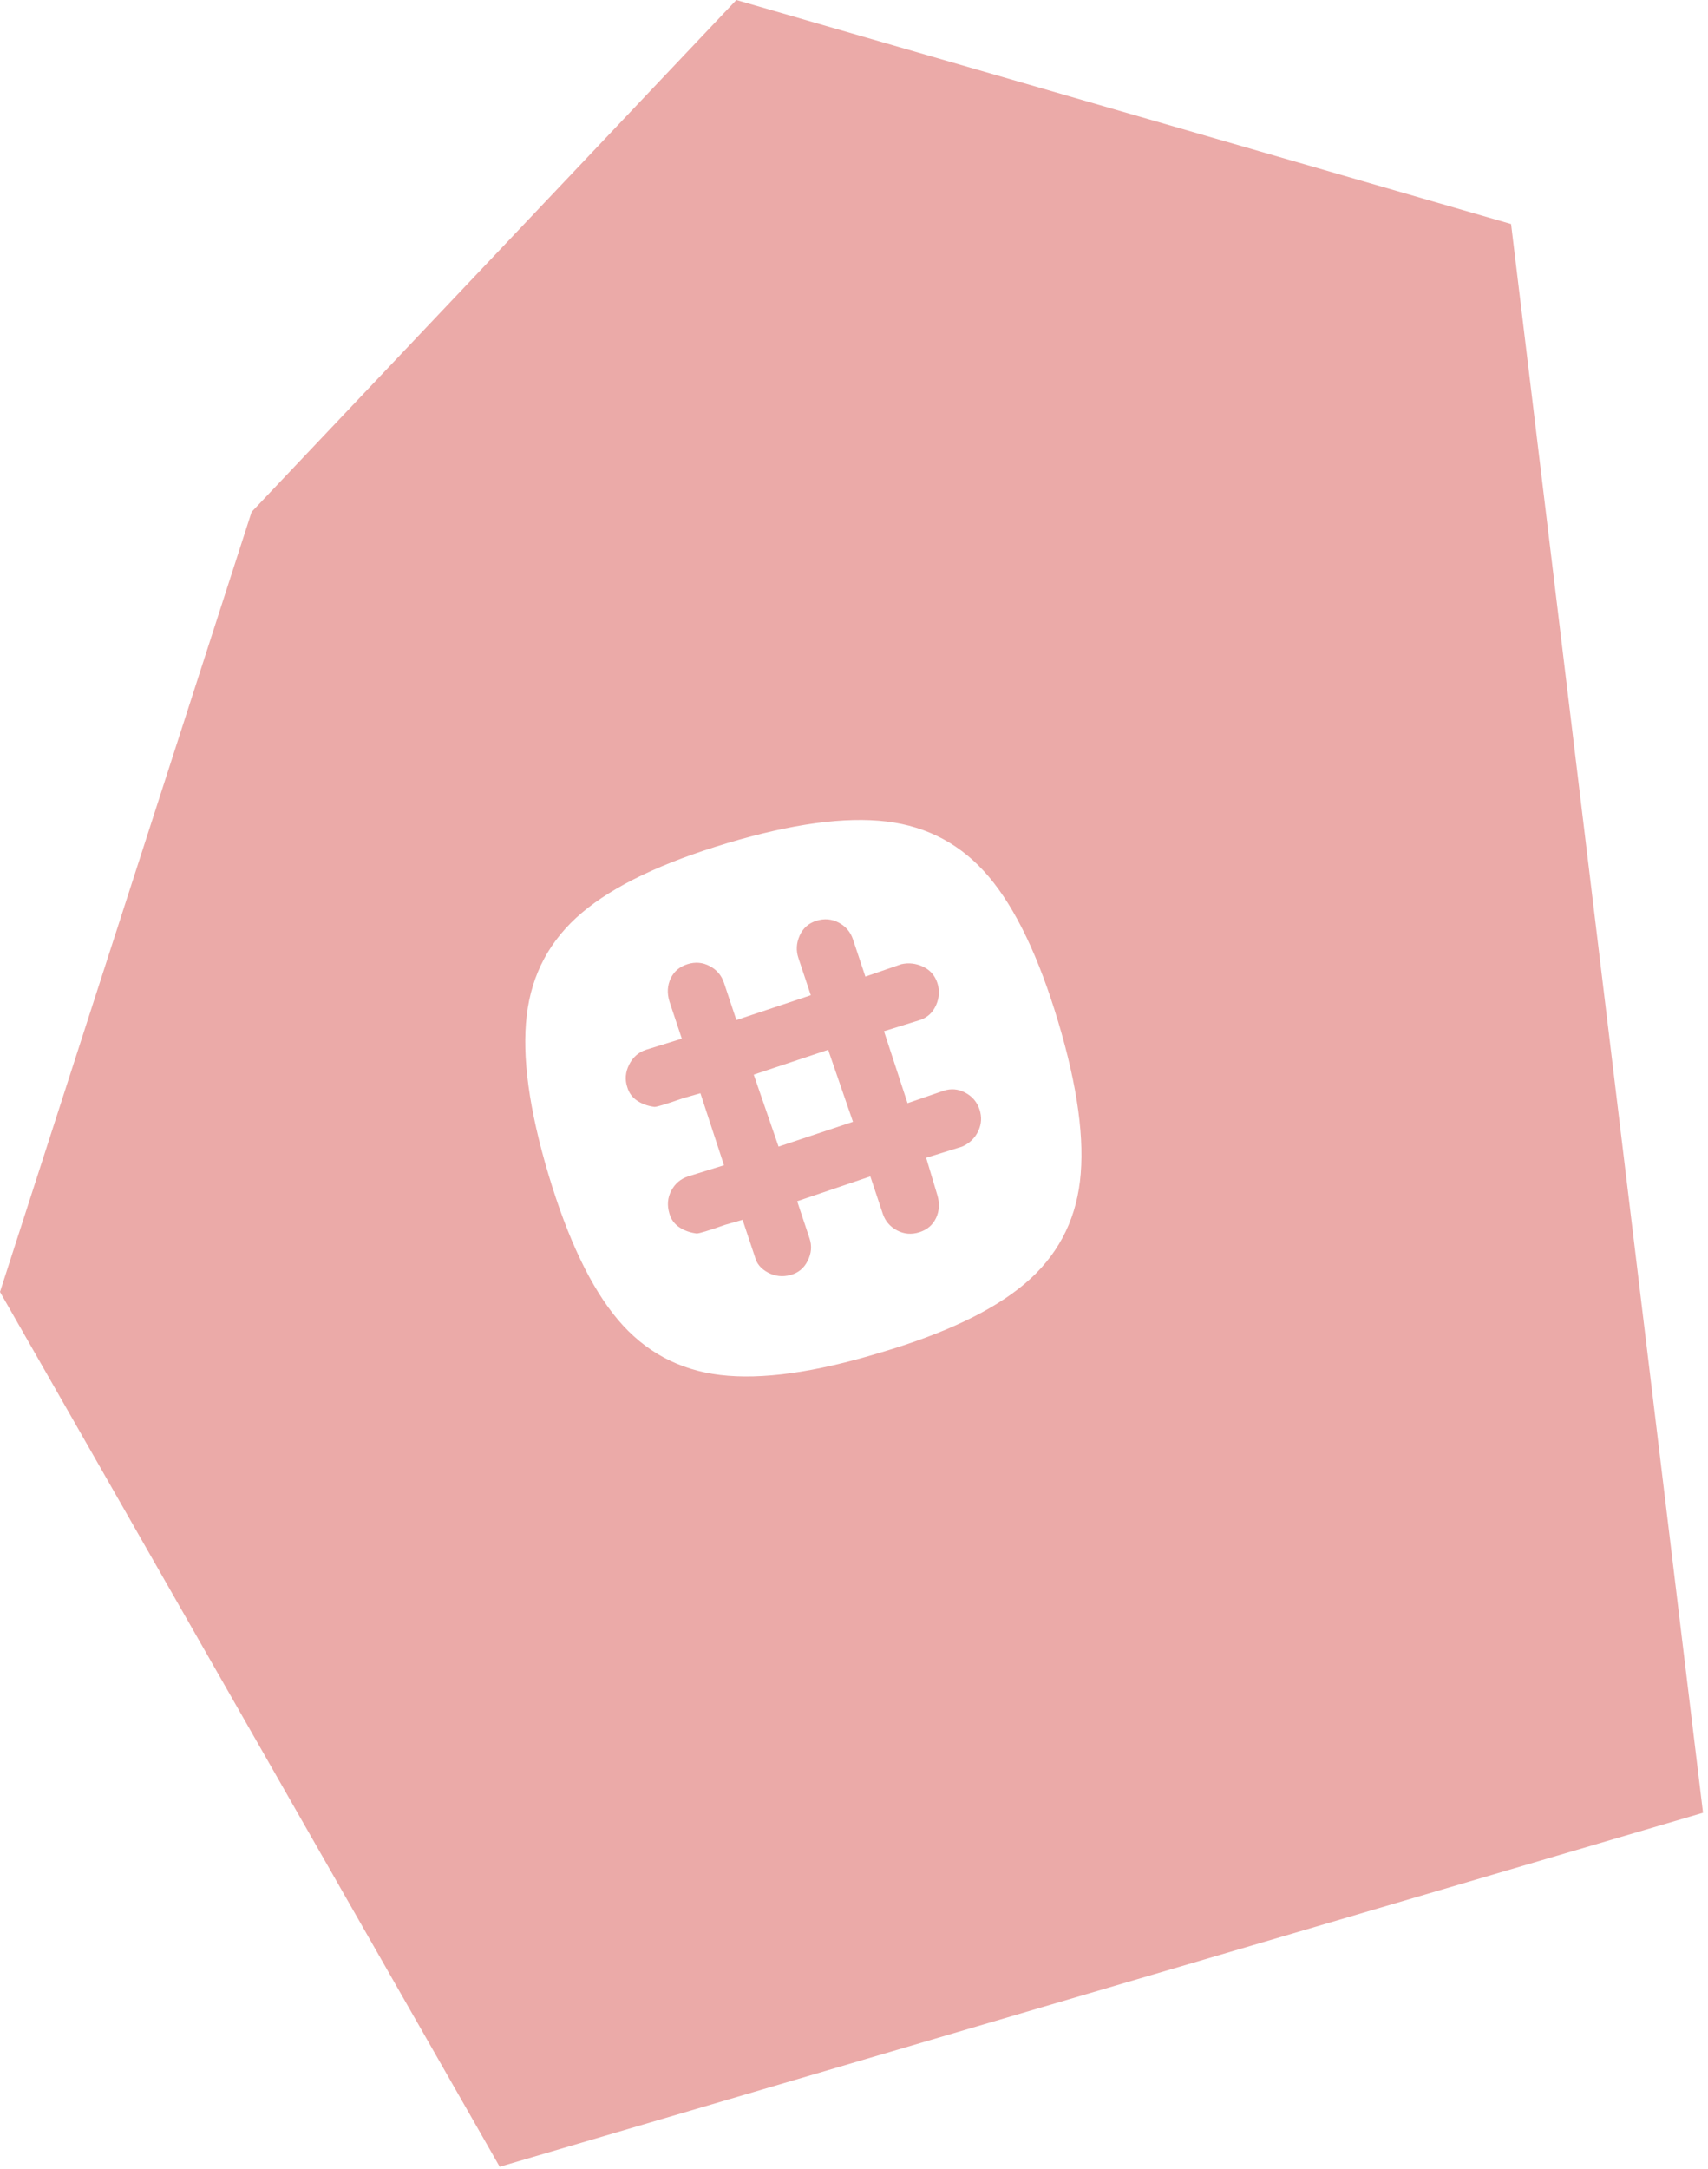 <?xml version="1.0" encoding="UTF-8"?>
<svg width="312px" height="396px" viewBox="0 0 312 396" version="1.1" xmlns="http://www.w3.org/2000/svg" xmlns:xlink="http://www.w3.org/1999/xlink">
    <!-- Generator: Sketch 52.6 (67491) - http://www.bohemiancoding.com/sketch -->
    <title>Combined Shape</title>
    <desc>Created with Sketch.</desc>
    <g id="Page-1" stroke="none" stroke-width="1" fill="none" fill-rule="evenodd">
        <g id="rubyparis-desktop" transform="translate(-929, -4749)" fill="#EBAAA8" fill-rule="nonzero">
            <g id="slack-section" transform="translate(198, 4749)">
                <g id="slack-picture" transform="translate(731, 0)">
                    <path d="M45.963,93.463 L134.51,-3.41060513e-13 L276.026,40.899 L311.089,330.957 L91.28,395.58 L-3.69482223e-13,235.861 L45.963,93.463 Z M151.281,191.664 L137.687,196.195 L142.219,209.336 L155.812,204.805 L151.281,191.664 Z M160.797,246.945 C172.578,243.471 181.376,239.28 187.191,234.371 C193.006,229.462 196.367,223.232 197.273,215.68 C198.179,208.128 196.858,198.423 193.308,186.567 C189.759,174.71 185.53,165.874 180.621,160.059 C175.712,154.244 169.482,150.883 161.93,149.977 C154.377,149.071 144.673,150.392 132.816,153.942 C120.96,157.491 112.124,161.72 106.309,166.629 C100.493,171.538 97.133,177.768 96.227,185.32 C95.32,192.873 96.642,202.577 100.191,214.434 C103.741,226.29 107.97,235.126 112.879,240.941 C117.788,246.757 124.018,250.117 131.57,251.023 C139.122,251.93 148.864,250.57 160.797,246.945 Z M178.922,202.539 C179.375,203.899 179.299,205.22 178.695,206.504 C178.091,207.788 177.109,208.732 175.75,209.336 L169.18,211.375 L171.219,218.172 C171.672,219.682 171.596,221.079 170.992,222.363 C170.388,223.647 169.368,224.516 167.933,224.969 C166.499,225.422 165.139,225.309 163.855,224.629 C162.571,223.949 161.703,222.93 161.25,221.57 L158.984,214.774 L145.617,219.305 L147.883,226.102 C148.336,227.461 148.223,228.82 147.543,230.18 C146.863,231.539 145.806,232.408 144.371,232.785 C142.936,233.163 141.577,233.012 140.293,232.332 C139.009,231.652 138.216,230.708 137.914,229.5 L135.648,222.703 L132.476,223.609 C129.456,224.667 127.719,225.195 127.266,225.195 C126.057,225.044 125,224.667 124.094,224.063 C123.187,223.458 122.583,222.628 122.281,221.57 C121.828,220.06 121.941,218.663 122.621,217.379 C123.301,216.095 124.32,215.227 125.68,214.774 L132.25,212.734 L127.945,199.594 L124.773,200.5 C121.753,201.557 120.016,202.086 119.562,202.086 C118.354,201.935 117.297,201.557 116.391,200.953 C115.484,200.349 114.88,199.518 114.578,198.461 C114.125,197.102 114.238,195.742 114.918,194.383 C115.598,193.024 116.617,192.117 117.977,191.664 L124.547,189.625 L122.281,182.828 C121.828,181.318 121.904,179.921 122.508,178.637 C123.112,177.353 124.131,176.485 125.566,176.031 C127.001,175.578 128.361,175.692 129.644,176.371 C130.928,177.051 131.797,178.07 132.25,179.43 L134.516,186.227 L148.109,181.695 L145.844,174.899 C145.391,173.539 145.466,172.18 146.07,170.82 C146.674,169.461 147.694,168.555 149.129,168.102 C150.564,167.649 151.923,167.762 153.207,168.442 C154.491,169.121 155.359,170.141 155.812,171.5 L158.078,178.297 L164.648,176.031 C166.008,175.729 167.329,175.88 168.613,176.485 C169.897,177.089 170.765,178.07 171.219,179.43 C171.672,180.789 171.596,182.149 170.992,183.508 C170.388,184.867 169.406,185.774 168.047,186.227 L161.476,188.266 L165.781,201.406 L172.351,199.141 C173.711,198.688 175.032,198.801 176.316,199.481 C177.6,200.16 178.469,201.18 178.922,202.539 Z" id="Combined-Shape"></path>
                </g>
            </g>
        </g>
    </g>
</svg>